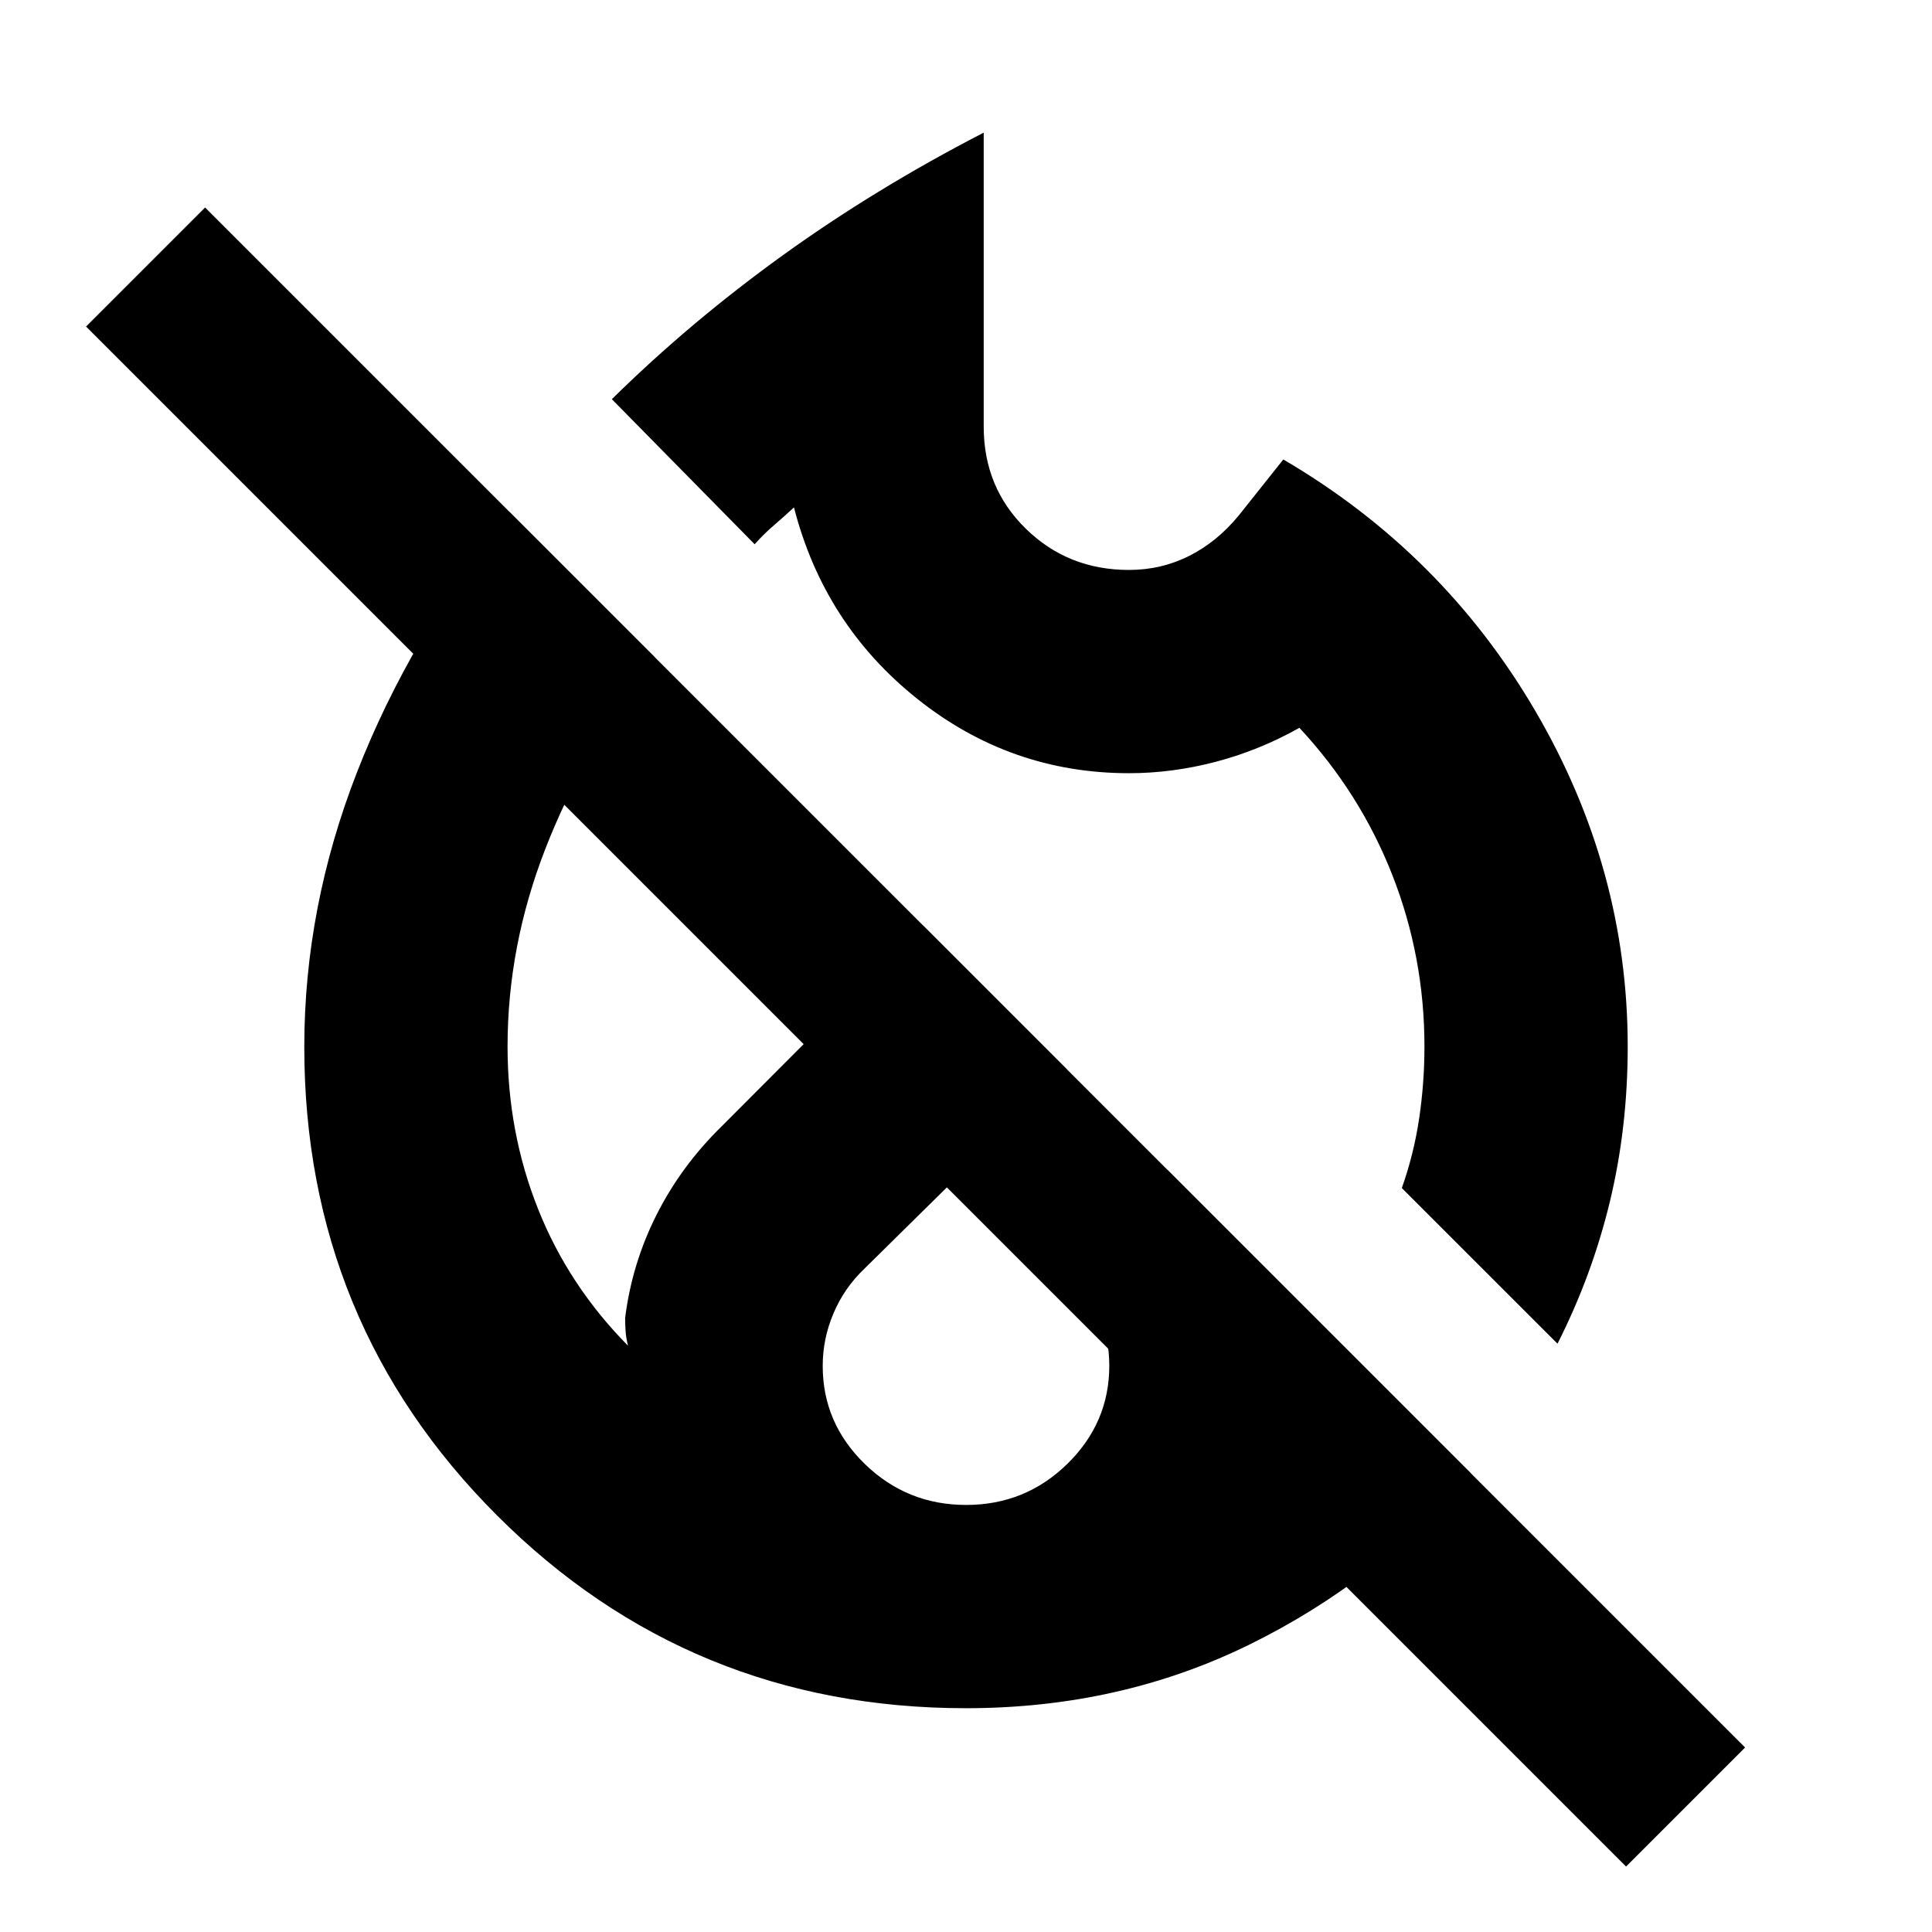 <svg xmlns="http://www.w3.org/2000/svg" height="24" viewBox="0 -960 960 960" width="24"><path d="M484.52-474.28Zm0 0Zm0 0Zm0 0ZM807.98-32.52 42.76-797.74l59.15-59.15 382.61 382.61L867.13-91.67l-59.15 59.15Zm-34.07-259.81-77.35-77.34q5.94-16.74 8.59-34.45 2.65-17.7 2.65-35.88 0-44.5-15.95-85.18-15.95-40.68-46.18-73.17-20 11.24-41.6 16.89-21.59 5.66-43.07 5.66-58.93 0-105.25-36.98t-61.23-95.09q-4.98 4.61-10.02 8.94-5.04 4.32-9.52 9.37l-70.96-72.09q38.88-38.29 84.97-71.52 46.1-33.22 99.81-60.92V-748q0 30.26 20.94 50.73 20.93 20.47 51.21 20.47 16.05 0 29.89-6.95 13.85-6.94 24.68-20.1l22.15-27.85q79.29 46.46 125.21 124.95Q808.8-528.26 808.8-440q0 40.39-8.88 77.15-8.88 36.76-26.01 70.52ZM480-111.2q-137.23 0-233.02-95.78-95.78-95.79-95.78-232.87 0-69.28 26.21-136.48 26.22-67.19 75.68-129.45l72.08 72.08q-35.67 47.68-54.32 95.82Q252.2-489.74 252.2-440q0 42.63 15.15 80.71 15.15 38.07 44.71 67.98-.93-3.67-1.18-6.91-.25-3.24-.25-6.91 3.39-27.05 15.67-51.37 12.29-24.33 32.53-44.07l99.6-99.87 71.66 71.66-100.68 99.3q-9.87 9.41-15.24 22.04-5.37 12.62-5.37 26.15 0 28.4 20.94 48.75 20.94 20.34 50.34 20.34 29.4 0 50.26-20.4t20.86-48.78q0-13.69-5.12-26.27-5.12-12.59-14.93-21.89l49.09-49.09 150.61 150.61q-46 53.81-110.26 85.32-64.27 31.5-140.59 31.5Z"/></svg>